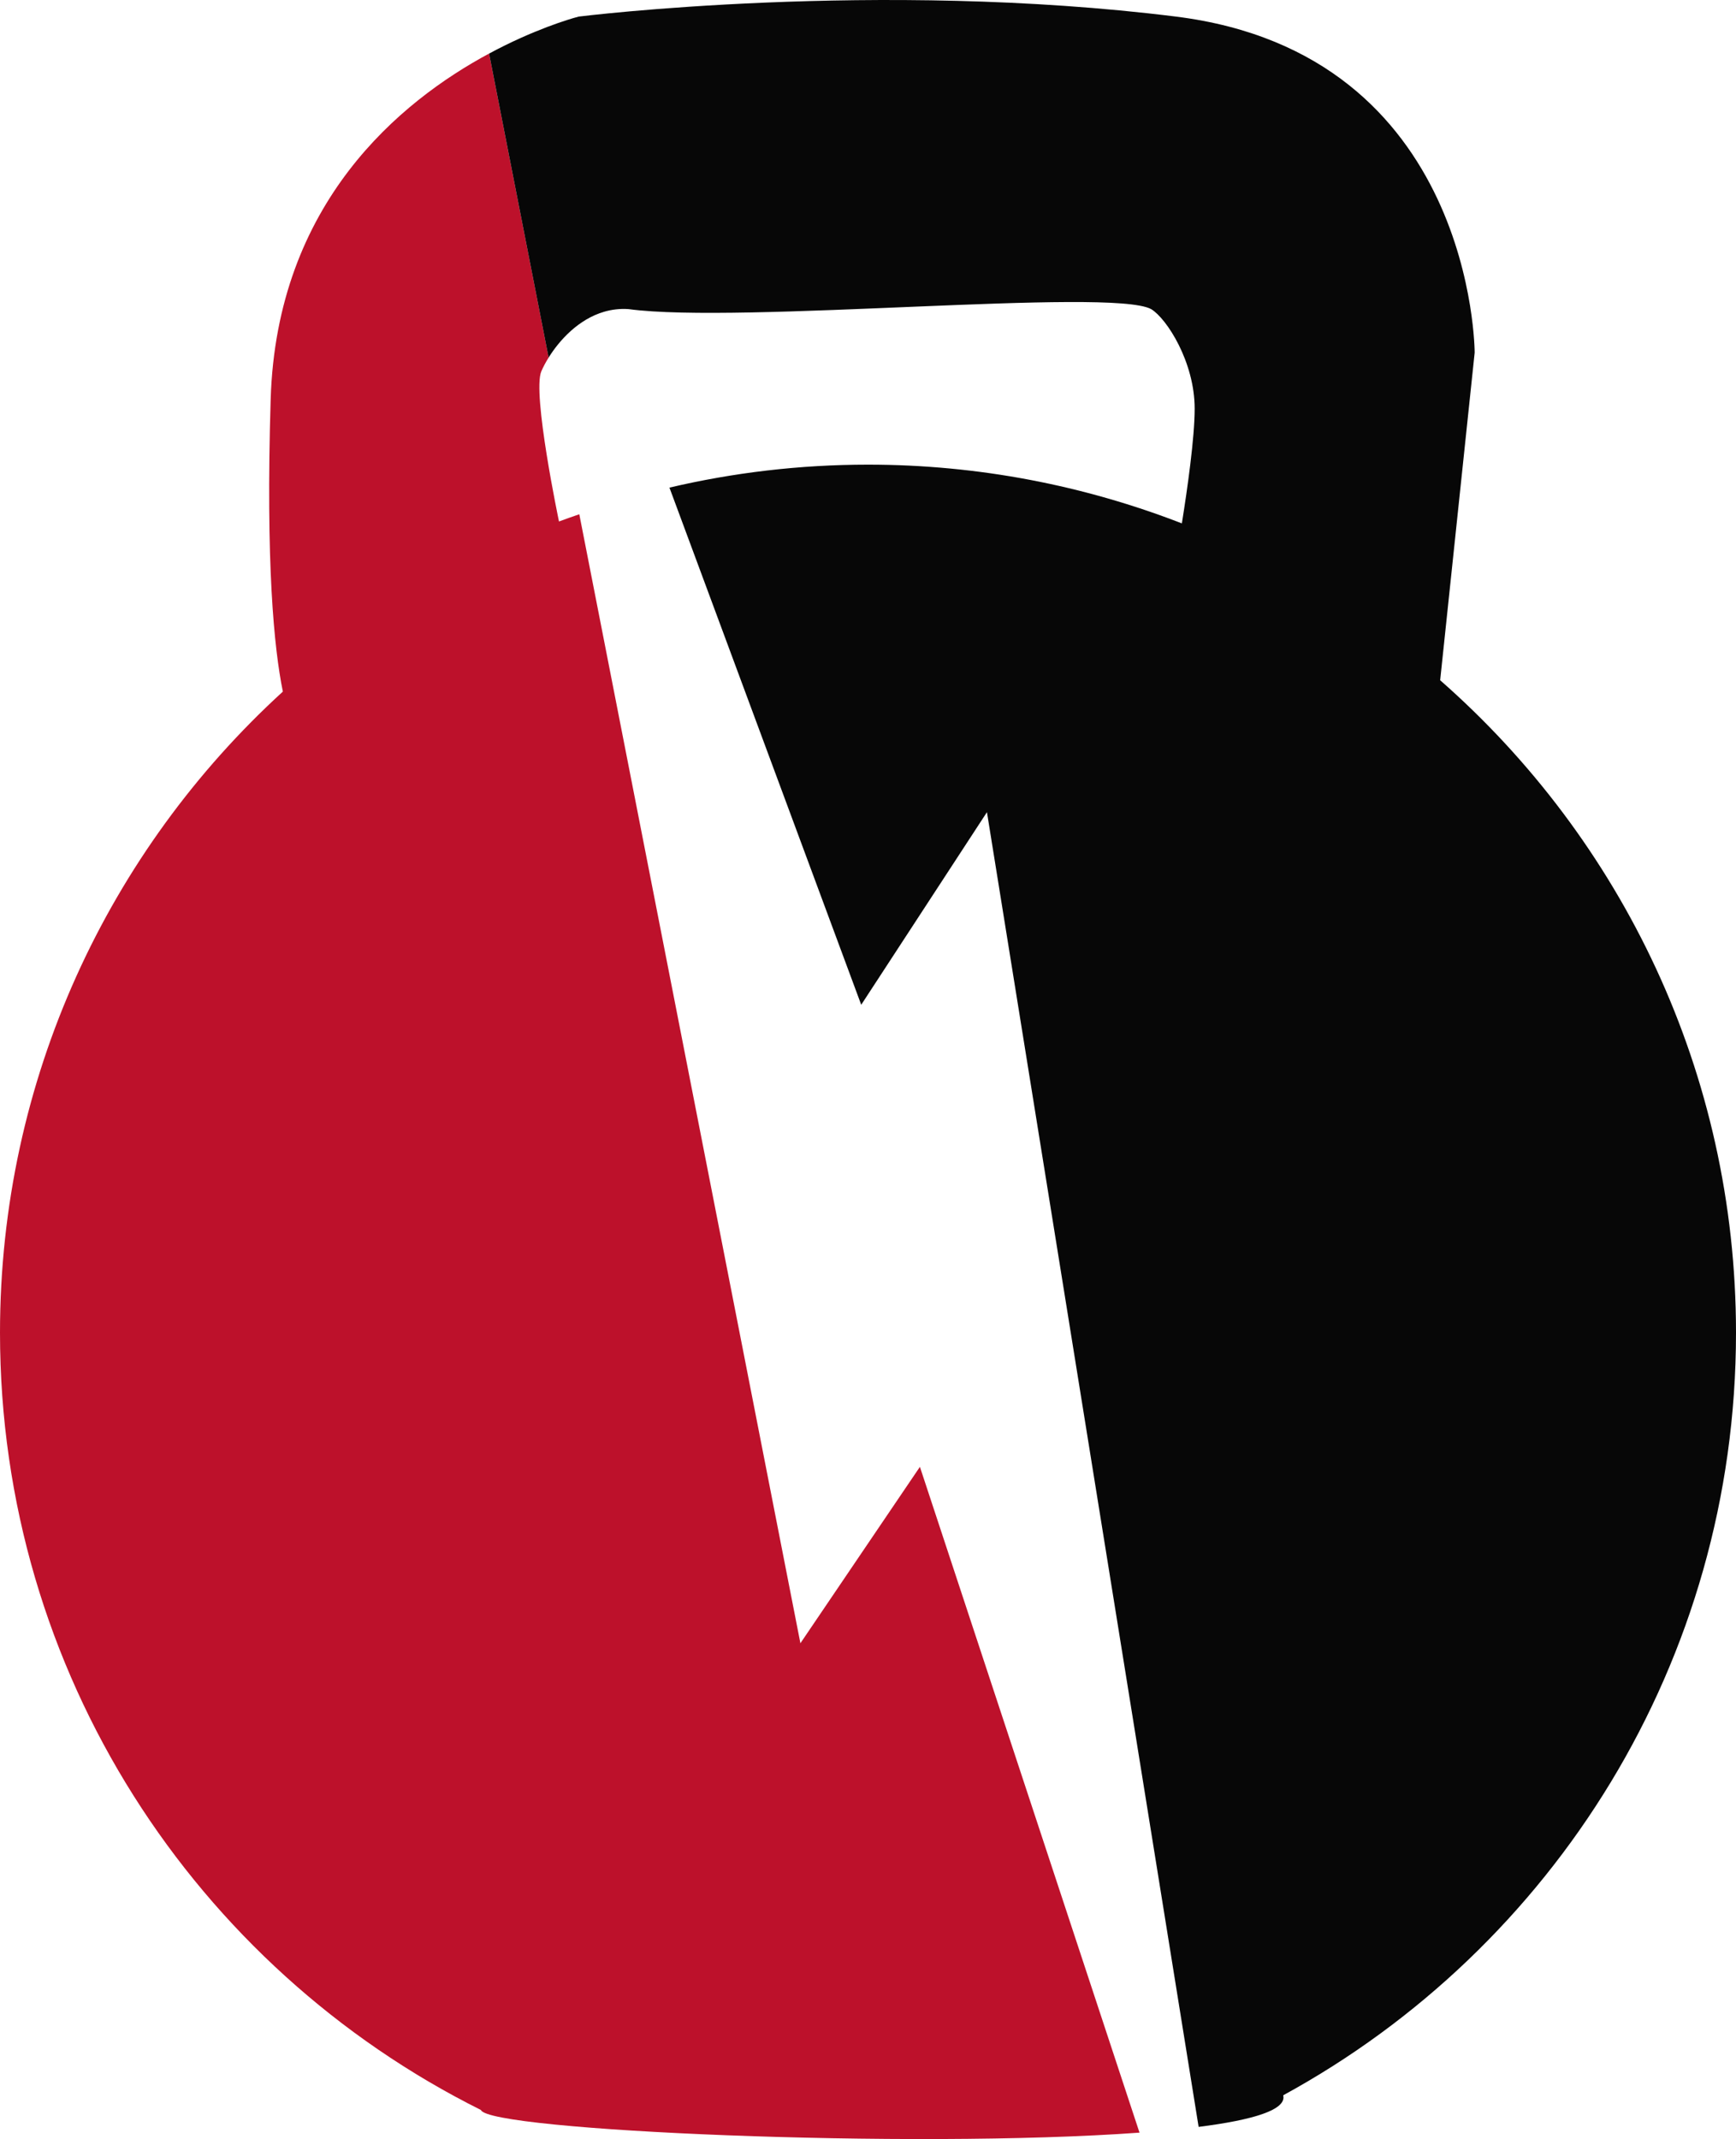 <svg version="1.1" id="图层_1" x="0px" y="0px" width="93px" height="114.578px" viewBox="0 0 93 114.578" enable-background="new 0 0 93 114.578" xml:space="preserve" xmlns:xml="http://www.w3.org/XML/1998/namespace" xmlns="http://www.w3.org/2000/svg" xmlns:xlink="http://www.w3.org/1999/xlink">
  <path fill="#BD112B" d="M42.879,88.021L31.034,27.546c-0.362,0.128-0.729,0.25-1.088,0.387c0,0-1.446-6.878-0.946-8.044
	c0.092-0.213,0.223-0.467,0.391-0.736l-3.19-16.284c-4.757,2.558-11.382,7.992-11.701,18.52c-0.268,8.814,0.18,13.346,0.653,15.657
	C5.843,45.549,0,57.786,0,71.389c0,18.229,10.489,34.01,25.763,41.633c0.411,1.104,23.018,2.106,35.282,1.213L49.281,78.572
	L42.879,88.021z" class="color c1"/>
  <path fill="#070707" d="M77.152,36.438L79,18.889c0,0,0-16-16-18s-32,0-32,0s-1.661,0.418-3.926,1.531
	c-0.282,0.139-0.574,0.289-0.873,0.45l3.189,16.284c0.579-0.93,1.6-2.057,2.979-2.456c0.402-0.117,0.836-0.172,1.298-0.141
	c5.982,0.812,25.834-1.167,28,0C62.5,17.056,64,19.389,64,21.889c0,1.568-0.393,4.316-0.686,6.147
	c-5.217-2.024-10.883-3.147-16.814-3.147c-3.661,0-7.221,0.428-10.637,1.23l10.274,27.702l6.735-10.317l11.34,70.423
	c2.938-0.37,4.728-0.92,4.531-1.692C83.197,104.348,93,89.014,93,71.389C93,57.454,86.863,44.96,77.152,36.438z" class="color c2"/>
</svg>
